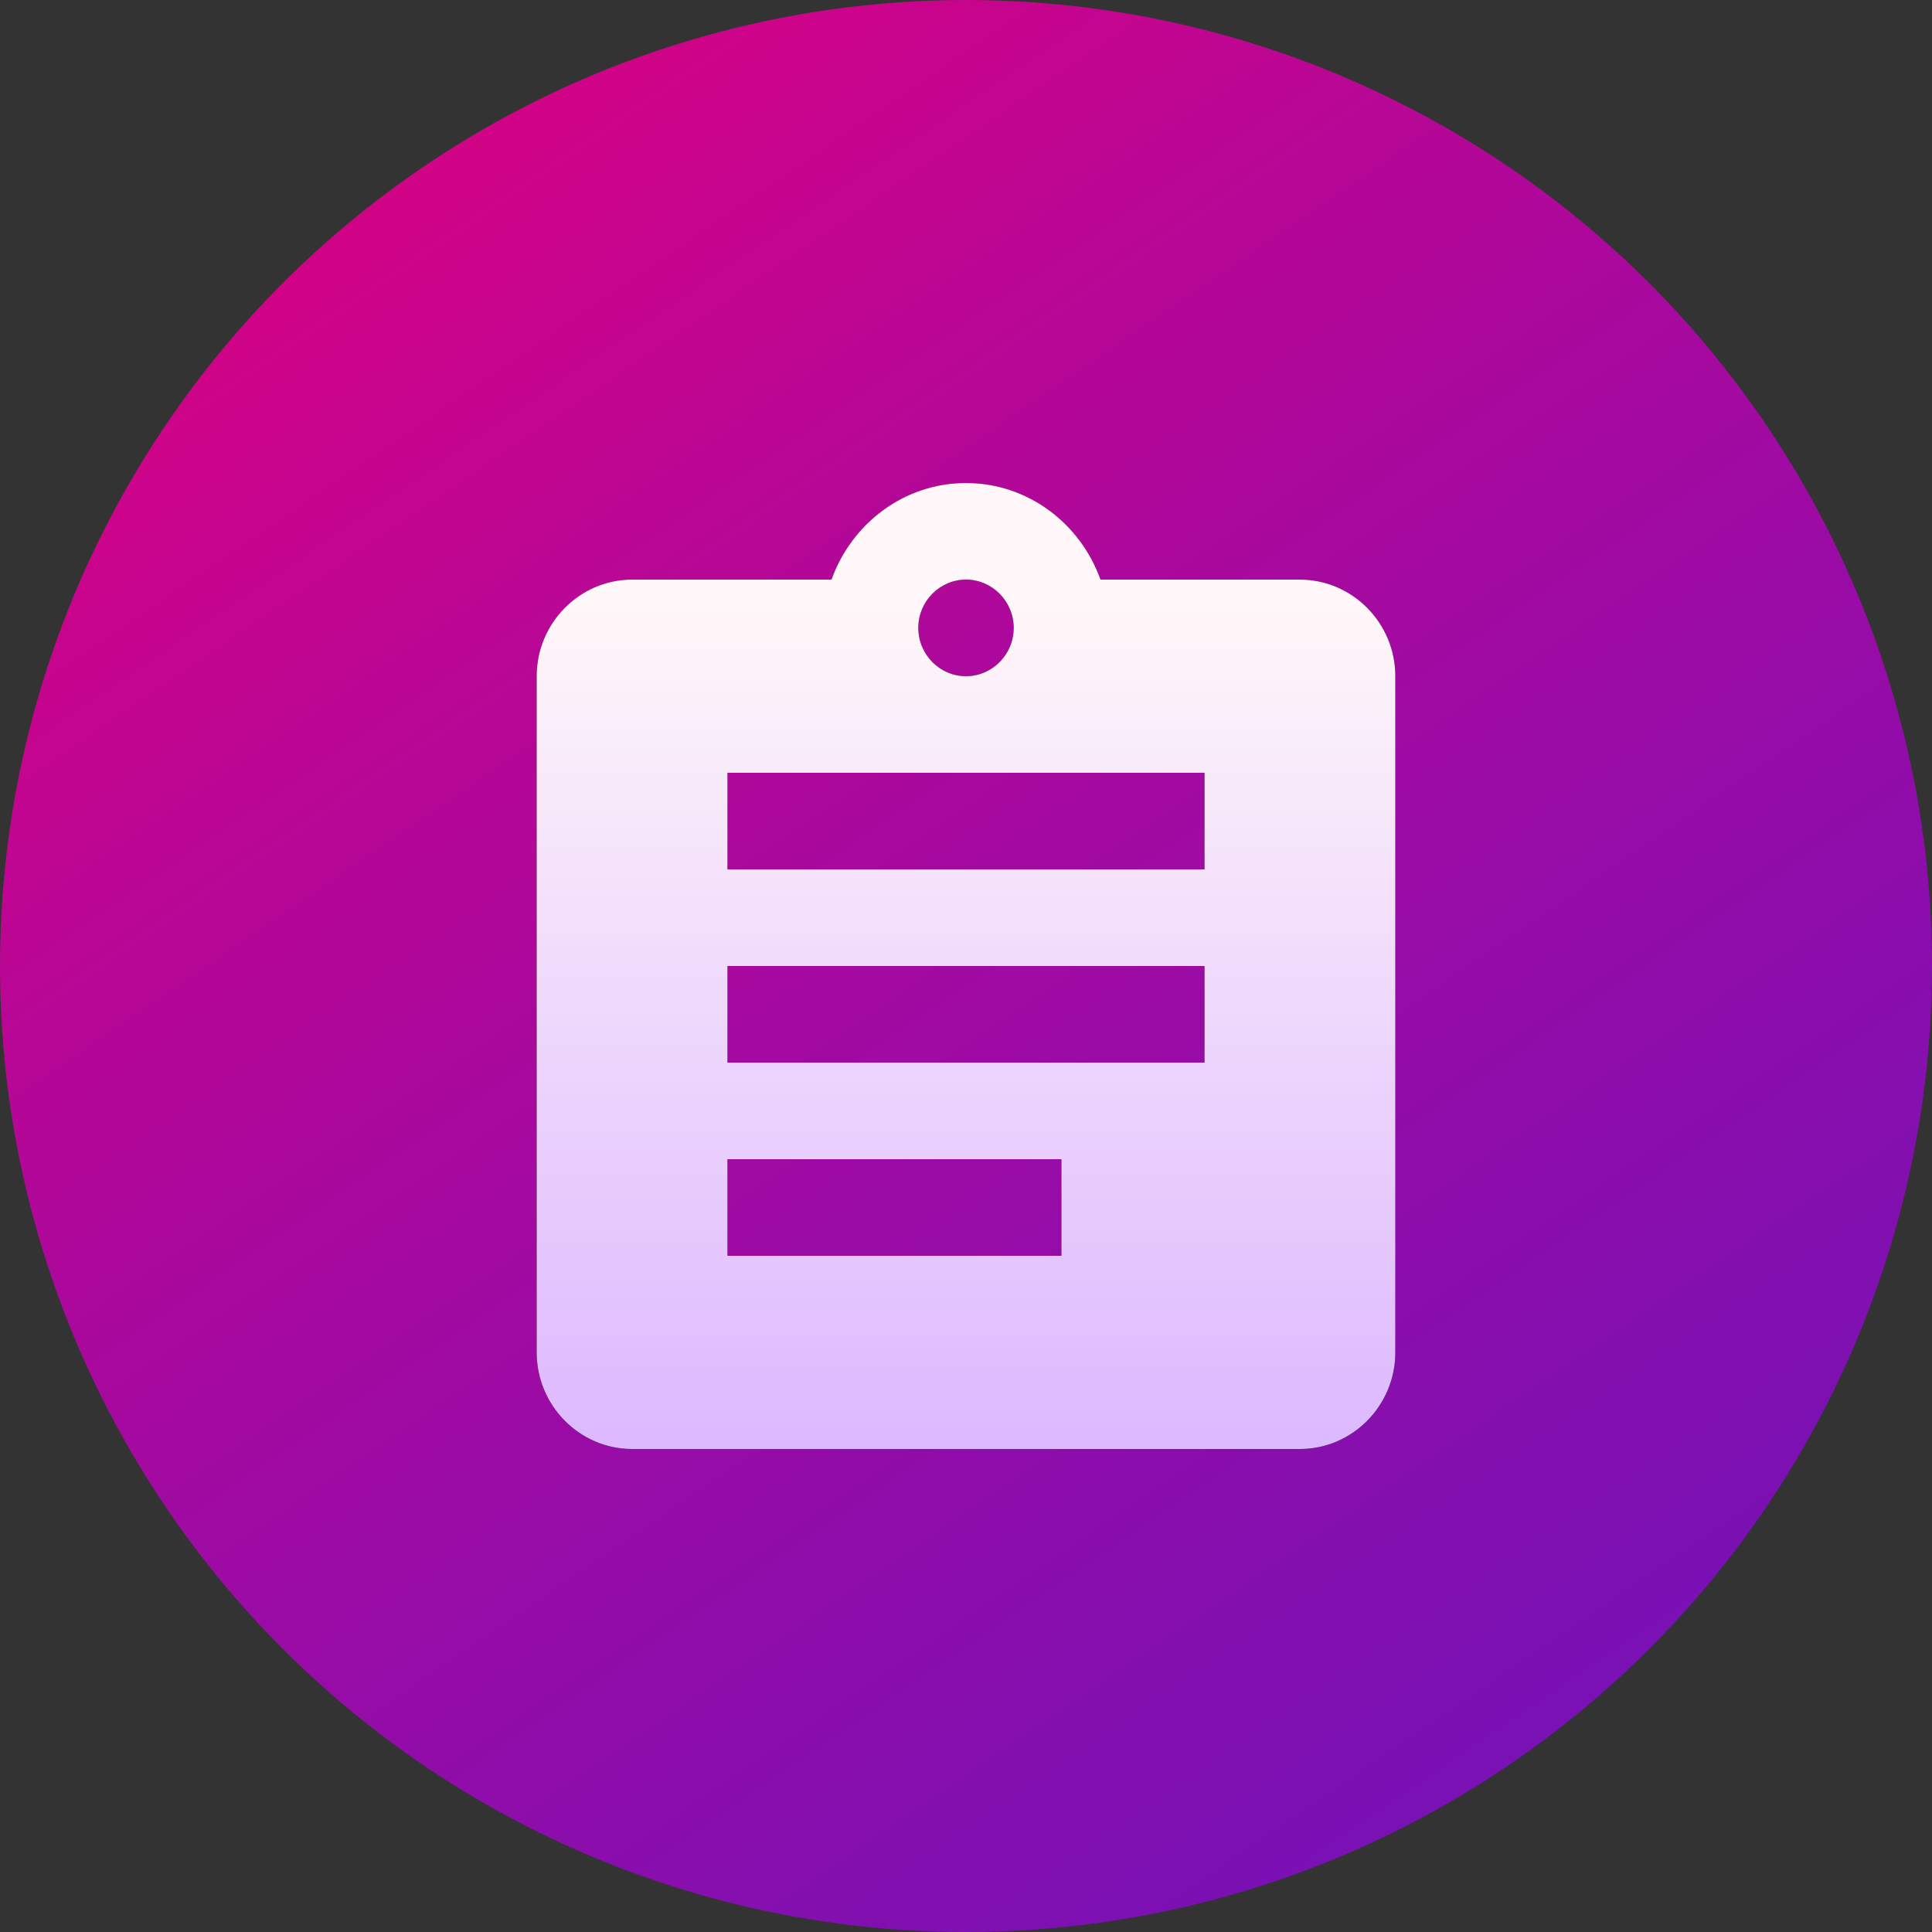 <svg width="72" height="72" viewBox="0 0 72 72" fill="none" xmlns="http://www.w3.org/2000/svg">
<rect x="0" y="0" width="72" height="72" fill="#333333" stroke="none"/>
<circle cx="36" cy="36" r="36" fill="url(#paint0_linear_12_92)"/>
<path d="M48.444 21.6H41.013C40.267 19.512 38.311 18 36 18C33.689 18 31.733 19.512 30.987 21.6H23.556C21.6 21.6 20 23.22 20 25.2V50.4C20 52.38 21.6 54 23.556 54H48.444C50.4 54 52 52.38 52 50.4V25.2C52 23.22 50.4 21.6 48.444 21.6ZM36 21.6C36.978 21.6 37.778 22.41 37.778 23.4C37.778 24.39 36.978 25.2 36 25.2C35.022 25.2 34.222 24.39 34.222 23.4C34.222 22.41 35.022 21.6 36 21.6ZM39.556 46.8H27.111V43.2H39.556V46.8ZM44.889 39.6H27.111V36H44.889V39.6ZM44.889 32.4H27.111V28.8H44.889V32.4Z" fill="black"/>
<path d="M48.444 21.6H41.013C40.267 19.512 38.311 18 36 18C33.689 18 31.733 19.512 30.987 21.6H23.556C21.6 21.6 20 23.22 20 25.2V50.4C20 52.38 21.6 54 23.556 54H48.444C50.4 54 52 52.38 52 50.4V25.2C52 23.22 50.4 21.6 48.444 21.6ZM36 21.6C36.978 21.6 37.778 22.41 37.778 23.4C37.778 24.39 36.978 25.2 36 25.2C35.022 25.2 34.222 24.39 34.222 23.4C34.222 22.41 35.022 21.6 36 21.6ZM39.556 46.8H27.111V43.2H39.556V46.8ZM44.889 39.6H27.111V36H44.889V39.6ZM44.889 32.4H27.111V28.8H44.889V32.4Z" fill="url(#paint1_linear_12_92)"/>
<defs>
<linearGradient id="paint0_linear_12_92" x1="7.5" y1="-5.5" x2="72" y2="89" gradientUnits="userSpaceOnUse">
<stop stop-color="#E6007A"/>
<stop offset="1" stop-color="#7407FF" stop-opacity="0.67"/>
</linearGradient>
<linearGradient id="paint1_linear_12_92" x1="36" y1="18" x2="36" y2="54" gradientUnits="userSpaceOnUse">
<stop offset="0.128" stop-color="#FFF7F9"/>
<stop offset="1" stop-color="#DDB8FF"/>
</linearGradient>
</defs>
</svg>
